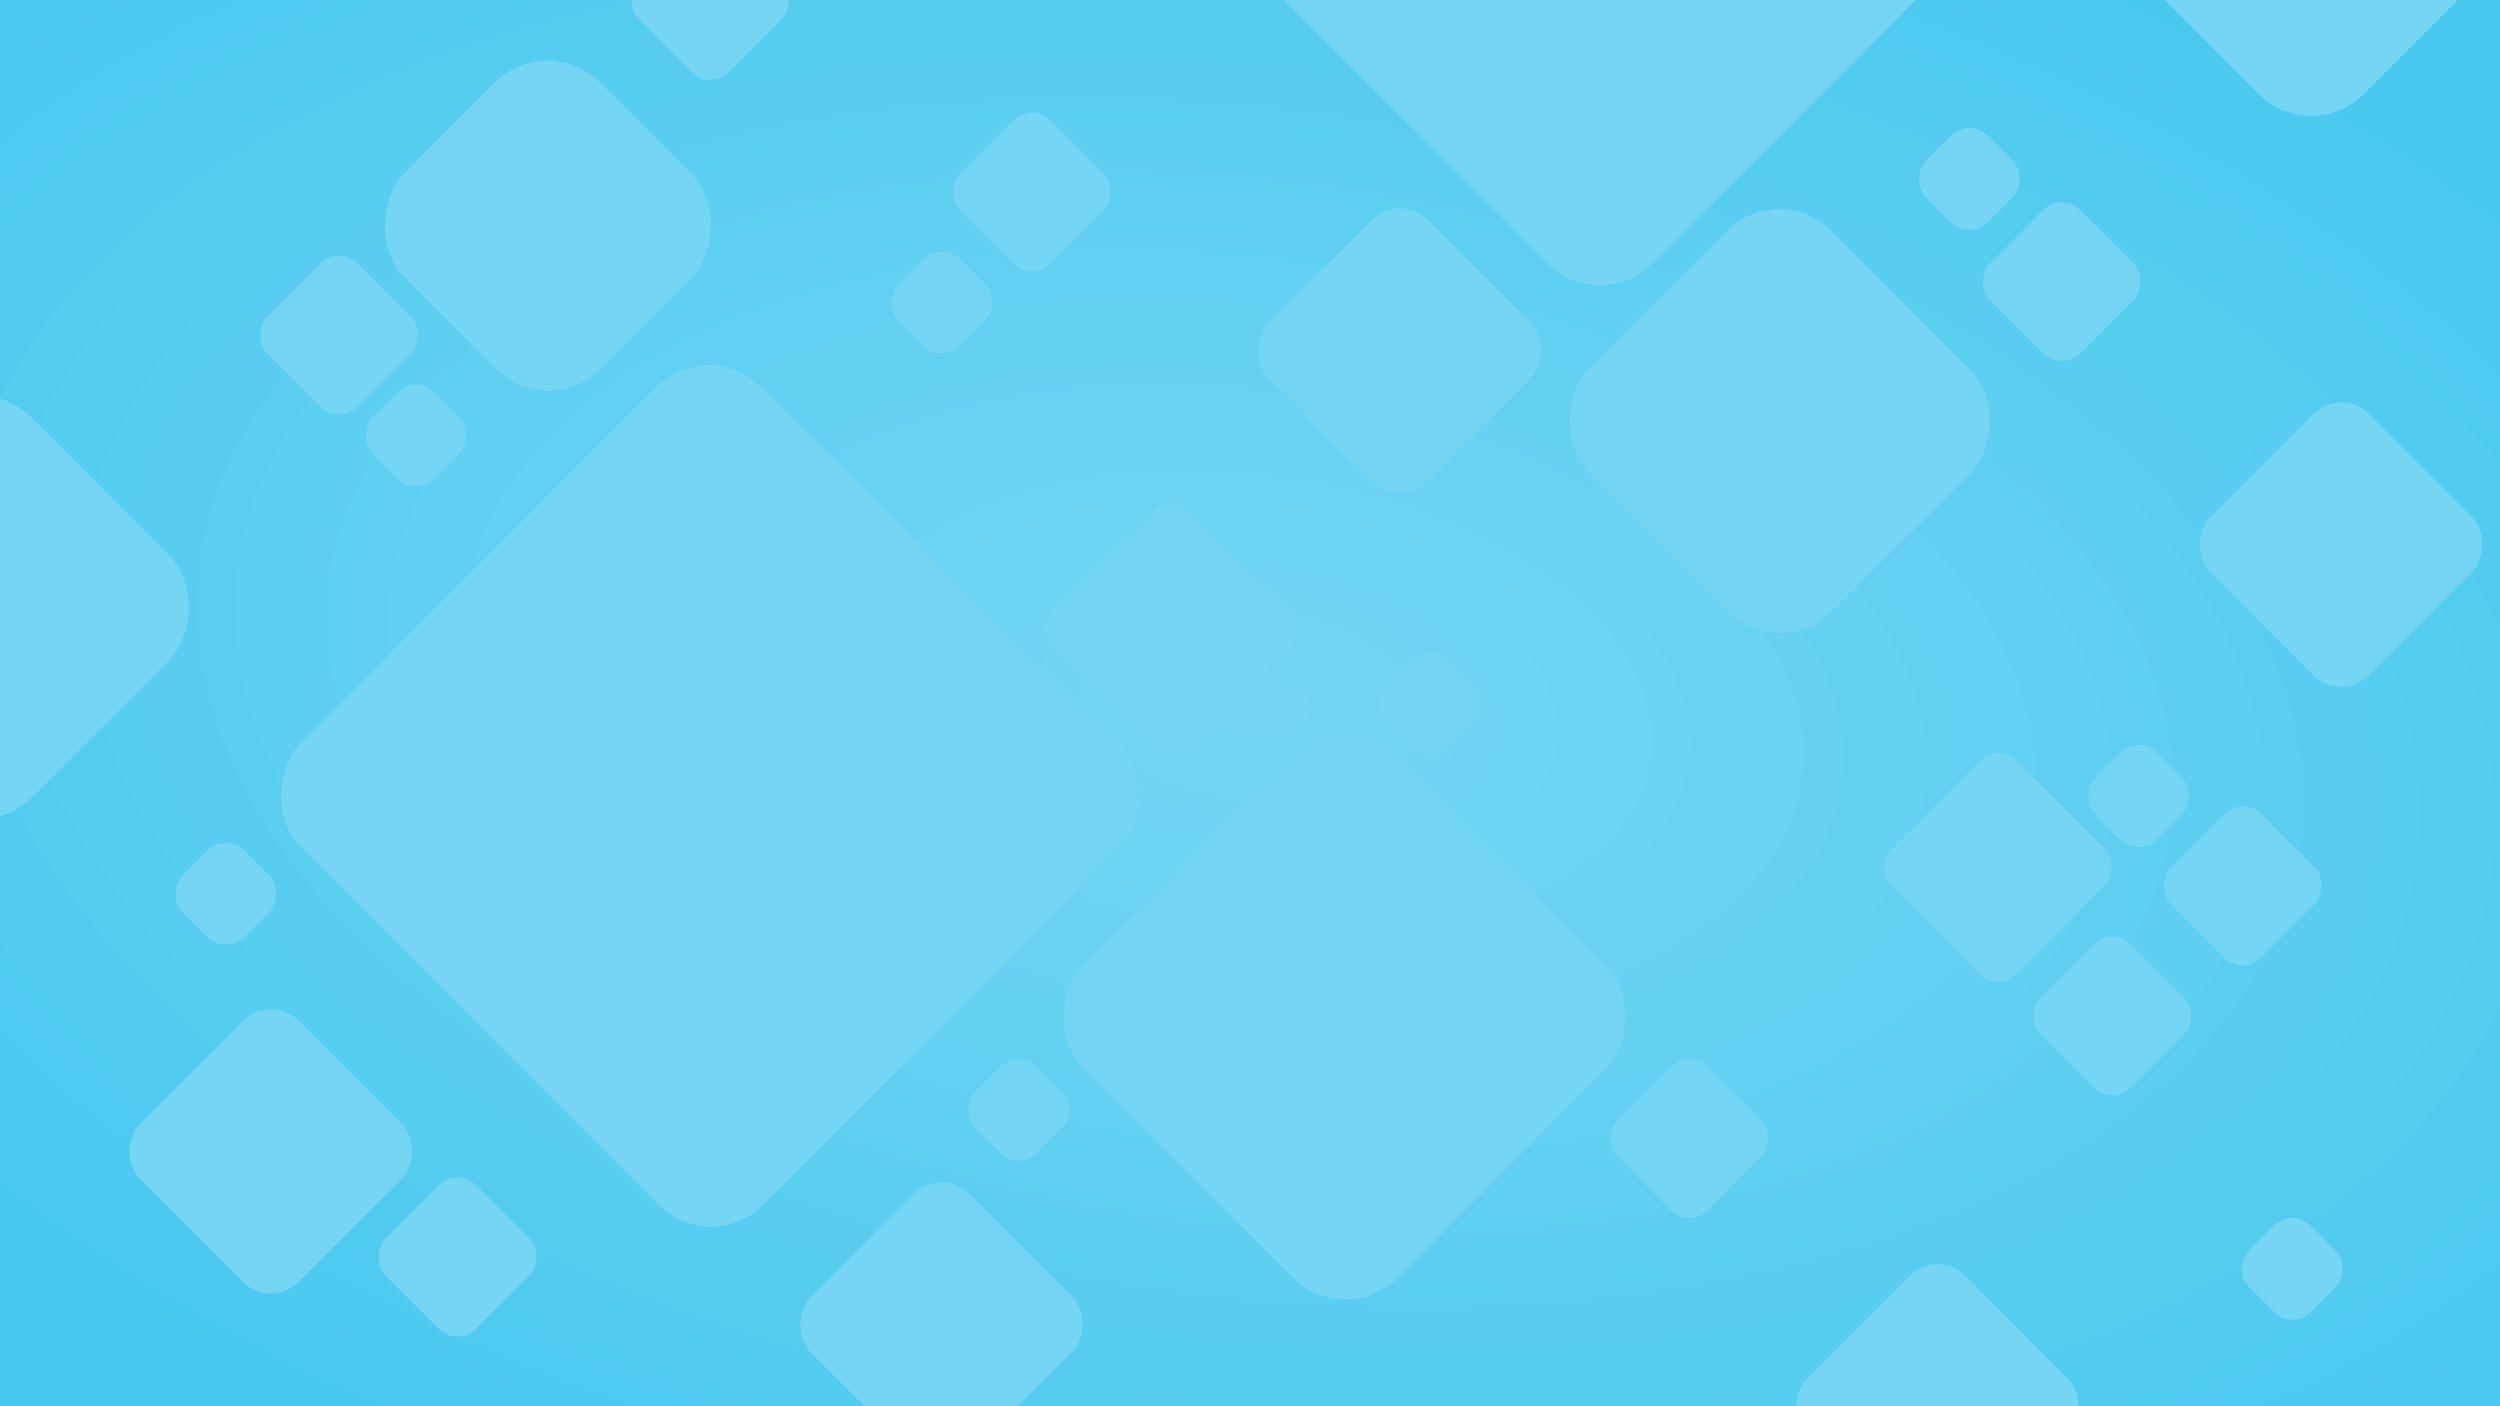 <svg xmlns="http://www.w3.org/2000/svg" xmlns:xlink="http://www.w3.org/1999/xlink" width="1920" height="1080" viewBox="0 0 1920 1080">
  <defs>
    <radialGradient id="radial-gradient" cx="0.5" cy="0.5" r="1.228" gradientTransform="matrix(0.558, 0.132, -0.042, 0.558, 0.242, 0.155)" gradientUnits="objectBoundingBox">
      <stop offset="0" stop-color="#75d6f4"/>
      <stop offset="1" stop-color="#48c8ef"/>
    </radialGradient>
    <clipPath id="clip-Web_1920_1">
      <rect width="1920" height="1080"/>
    </clipPath>
  </defs>
  <g id="Web_1920_1" data-name="Web 1920 – 1" clip-path="url(#clip-Web_1920_1)">
    <rect width="1920" height="1080" fill="url(#radial-gradient)"/>
    <g id="Group_1" data-name="Group 1">
      <rect id="Rectangle_1" data-name="Rectangle 1" width="502" height="500" rx="57" transform="translate(544.424 257.034) rotate(45)" fill="#75d6f4"/>
      <rect id="Rectangle_2" data-name="Rectangle 2" width="213" height="212" rx="57" transform="translate(420.424 23.034) rotate(45)" fill="#75d6f4"/>
      <rect id="Rectangle_3" data-name="Rectangle 3" width="264" height="263" rx="57" transform="translate(1366.424 137.034) rotate(45)" fill="#75d6f4"/>
      <rect id="Rectangle_4" data-name="Rectangle 4" width="98" height="98" rx="20" transform="translate(792.424 78.034) rotate(45)" fill="#75d6f4"/>
      <rect id="Rectangle_5" data-name="Rectangle 5" width="98" height="98" rx="20" transform="translate(1583.424 147.034) rotate(45)" fill="#75d6f4"/>
      <rect id="Rectangle_6" data-name="Rectangle 6" width="98" height="98" rx="20" transform="translate(351.424 896.034) rotate(45)" fill="#75d6f4"/>
      <rect id="Rectangle_7" data-name="Rectangle 7" width="341" height="340" rx="57" transform="translate(1032.424 540.034) rotate(45)" fill="#75d6f4"/>
      <rect id="Rectangle_8" data-name="Rectangle 8" width="98" height="98" rx="20" transform="translate(1297.424 805.034) rotate(45)" fill="#75d6f4"/>
      <rect id="Rectangle_9" data-name="Rectangle 9" width="98" height="98" rx="20" transform="translate(260.424 188.034) rotate(45)" fill="#75d6f4"/>
      <rect id="Rectangle_10" data-name="Rectangle 10" width="67" height="67" rx="20" transform="translate(723.424 185.034) rotate(45)" fill="#75d6f4"/>
      <rect id="Rectangle_11" data-name="Rectangle 11" width="67" height="67" rx="20" transform="translate(1512.424 90.034) rotate(45)" fill="#75d6f4"/>
      <rect id="Rectangle_12" data-name="Rectangle 12" width="67" height="67" rx="20" transform="translate(173.424 639.034) rotate(45)" fill="#75d6f4"/>
      <rect id="Rectangle_13" data-name="Rectangle 13" width="67" height="67" rx="20" transform="translate(319.424 287.034) rotate(45)" fill="#75d6f4"/>
      <rect id="Rectangle_14" data-name="Rectangle 14" width="67" height="67" rx="20" transform="translate(1760.424 927.034) rotate(45)" fill="#75d6f4"/>
      <rect id="Rectangle_15" data-name="Rectangle 15" width="136" height="136" rx="20" transform="translate(1534.424 570.034) rotate(45)" fill="#75d6f4"/>
      <rect id="Rectangle_16" data-name="Rectangle 16" width="67" height="67" rx="20" transform="translate(782.424 805.034) rotate(45)" fill="#75d6f4"/>
      <rect id="Rectangle_17" data-name="Rectangle 17" width="67" height="67" rx="20" transform="translate(1098.424 493.034) rotate(45)" fill="#75d6f4"/>
      <rect id="Rectangle_18" data-name="Rectangle 18" width="67" height="67" rx="20" transform="translate(1642.424 564.034) rotate(45)" fill="#75d6f4"/>
      <rect id="Rectangle_19" data-name="Rectangle 19" width="98" height="98" rx="20" transform="translate(1622.424 711.034) rotate(45)" fill="#75d6f4"/>
      <rect id="Rectangle_20" data-name="Rectangle 20" width="148" height="148" rx="20" transform="translate(899.424 378.323) rotate(45)" fill="#75d6f4"/>
      <rect id="Rectangle_21" data-name="Rectangle 21" width="98" height="98" rx="20" transform="translate(1722.424 611.034) rotate(45)" fill="#75d6f4"/>
      <rect id="Rectangle_22" data-name="Rectangle 22" width="172" height="172" rx="30" transform="translate(1074.969 147.578) rotate(45)" fill="#75d6f4"/>
      <rect id="Rectangle_23" data-name="Rectangle 23" width="172" height="172" rx="30" transform="translate(1487.969 958.578) rotate(45)" fill="#75d6f4"/>
      <rect id="Rectangle_24" data-name="Rectangle 24" width="264" height="263" rx="57" transform="translate(-16.576 280.034) rotate(45)" fill="#75d6f4"/>
      <rect id="Rectangle_25" data-name="Rectangle 25" width="98" height="98" rx="20" transform="translate(351.424 896.034) rotate(45)" fill="#75d6f4"/>
      <rect id="Rectangle_26" data-name="Rectangle 26" width="98" height="98" rx="20" transform="translate(545.424 -68.966) rotate(45)" fill="#75d6f4"/>
      <rect id="Rectangle_27" data-name="Rectangle 27" width="172" height="172" rx="30" transform="translate(722.969 895.578) rotate(45)" fill="#75d6f4"/>
      <rect id="Rectangle_28" data-name="Rectangle 28" width="172" height="172" rx="30" transform="translate(207.969 762.578) rotate(45)" fill="#75d6f4"/>
      <rect id="Rectangle_29" data-name="Rectangle 29" width="172" height="172" rx="30" transform="translate(1797.969 296.578) rotate(45)" fill="#75d6f4"/>
      <rect id="Rectangle_30" data-name="Rectangle 30" width="341" height="340" rx="57" transform="translate(1774.424 -368.966) rotate(45)" fill="#75d6f4"/>
      <rect id="Rectangle_31" data-name="Rectangle 31" width="502" height="500" rx="57" transform="translate(1227.424 -465.966) rotate(45)" fill="#75d6f4"/>
    </g>
  </g>
</svg>
